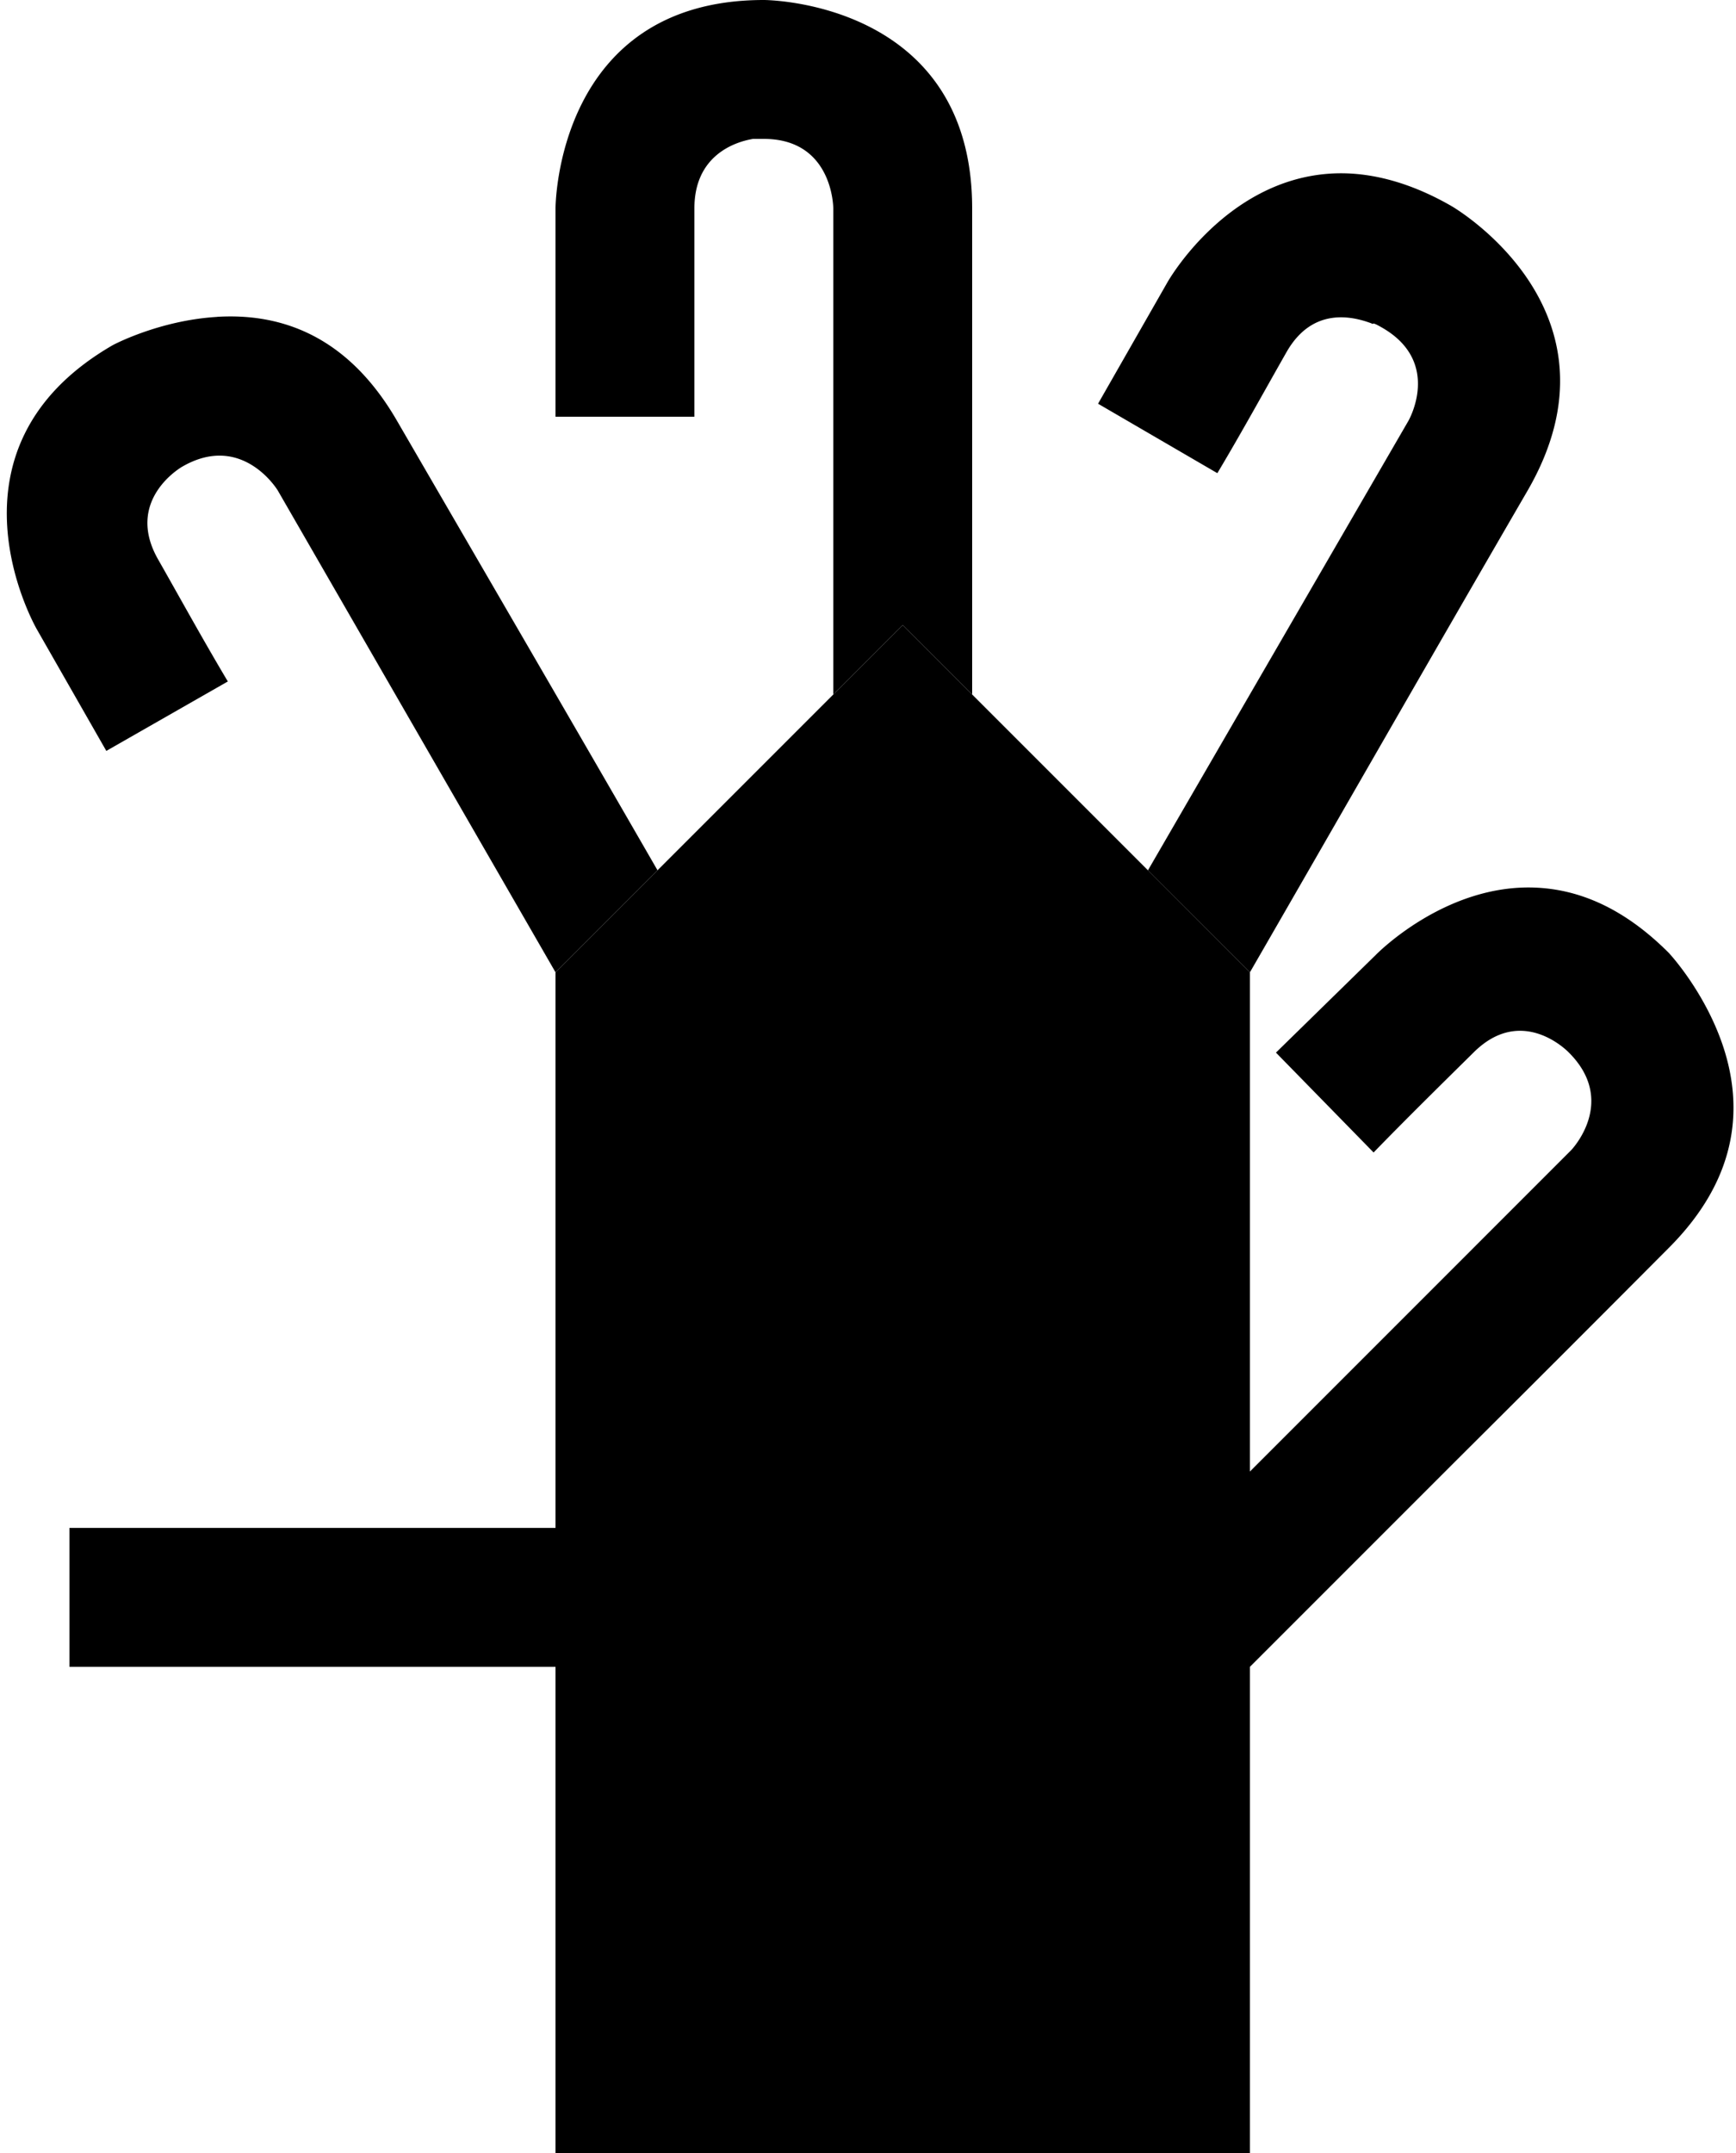 <svg xmlns="http://www.w3.org/2000/svg" width="25" height="31" version="1.0"><path d="M8 31V14l5-5 5 5v17H8z"/><path d="M19.156 2.5c-1.518.098-2.343 1.563-2.343 1.563l-1 1.75 1.718 1c.345-.577.668-1.167 1-1.75.375-.65.952-.507 1.219-.407.052.03-.029-.044.156.063.866.5.375 1.343.375 1.343l-3.75 6.47L18 14c1.334-2.312 2.66-4.63 4-6.938 1.5-2.598-1.094-4.093-1.094-4.093-.65-.375-1.244-.502-1.75-.469zM11 0C8 0 8 3 8 3v3h2V3c0-.75.563-.953.844-1H11c1 0 1 1 1 1v7l1-1 1 1V3c0-3-3-3-3-3zM3.125 4.563c-.837.05-1.5.406-1.5.406C-.973 6.469.531 9.062.531 9.062l1 1.75 1.75-1c-.344-.576-.668-1.166-1-1.75-.5-.866.344-1.343.344-1.343.866-.5 1.375.343 1.375.343L8 14l1.469-1.469c-1.245-2.159-2.499-4.313-3.75-6.469-.75-1.299-1.757-1.55-2.594-1.5zM22.125 12.781c-1.314-.062-2.313.969-2.313.969l-1.437 1.406 1.406 1.438c.468-.482.96-.966 1.438-1.438.707-.707 1.375 0 1.375 0 .707.707.031 1.406.031 1.406L18 21.188V24l2.813-2.813L21 21a928.111 928.111 0 0 0 3.031-3.031c1.06-1.06 1.047-2.111.782-2.907-.266-.795-.782-1.343-.782-1.343-.663-.663-1.309-.91-1.906-.938zM8 22H1v2h7v-2z"/></svg>